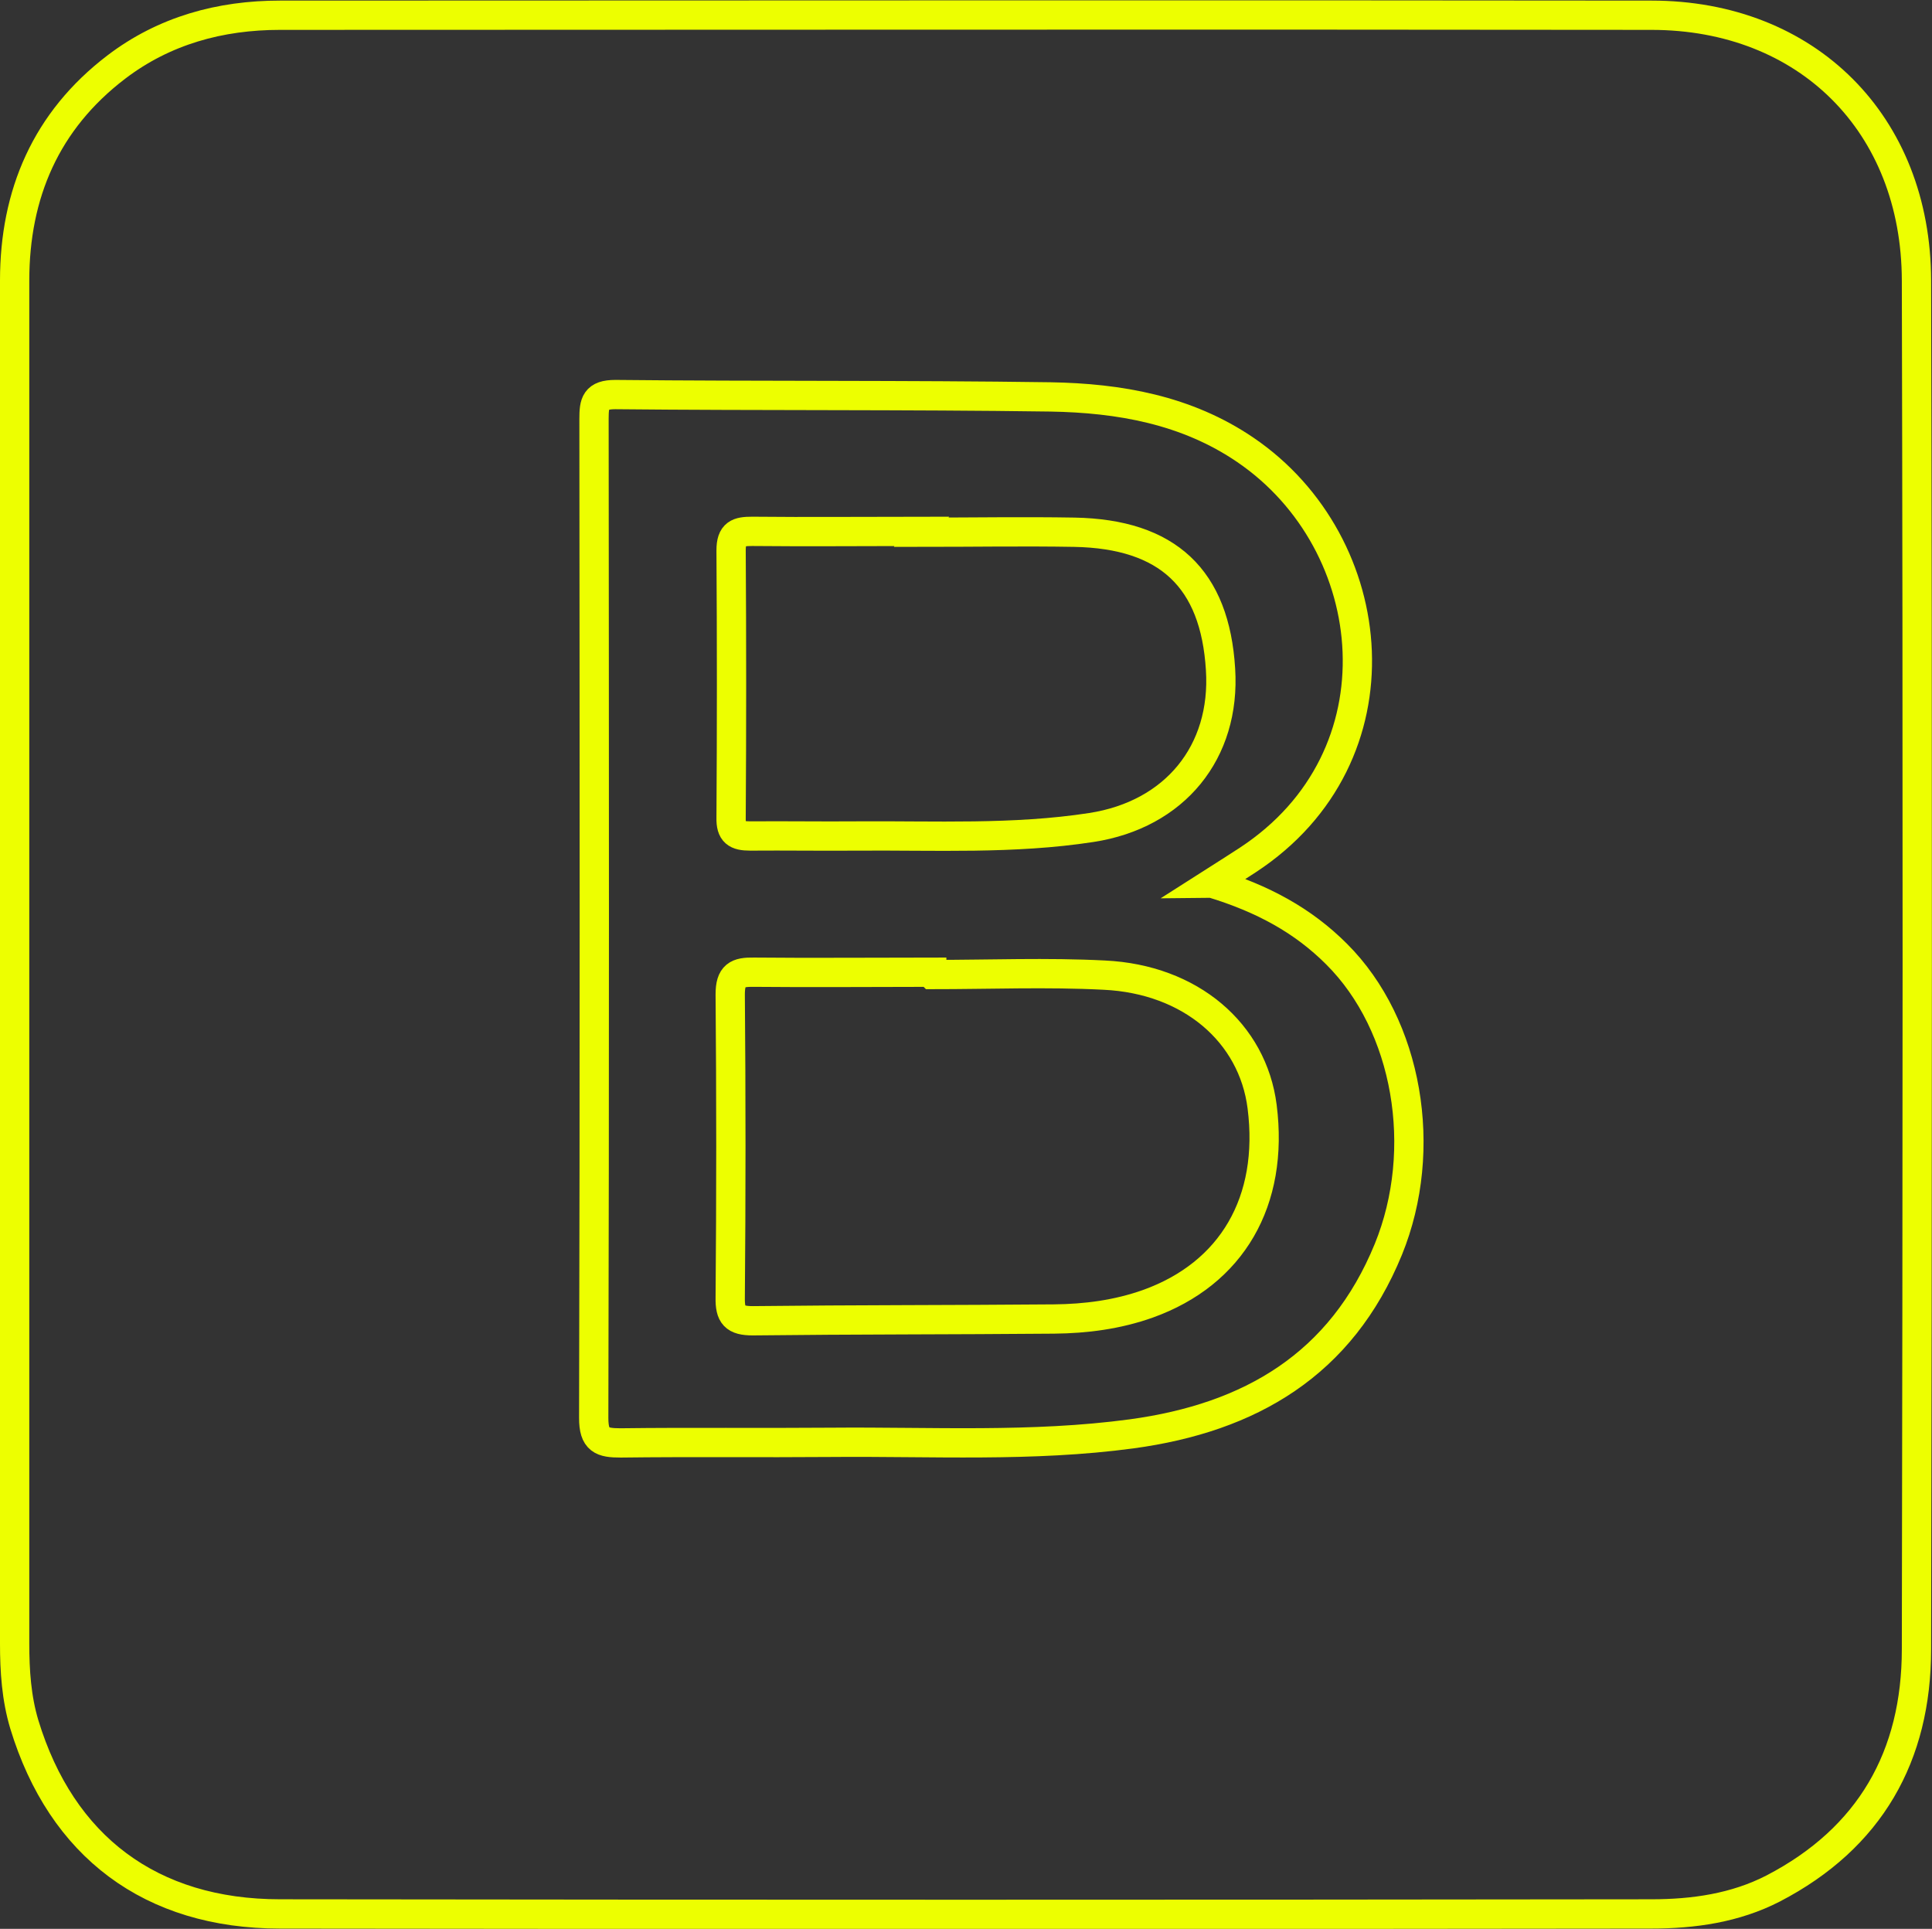 <?xml version="1.0" encoding="UTF-8"?><svg id="Capa_1" xmlns="http://www.w3.org/2000/svg" viewBox="0 0 65.96 65.85"><rect x="0" y="0" width="65.96" height="65.85" fill="#333333" stroke="none"/><defs><style>.cls-1{fill:none;stroke:#edff00;stroke-miterlimit:10;}</style></defs><path class="cls-1" d="M.5,32.89c0-7.77,0-15.54,0-23.31,0-2.96,1.07-5.46,3.47-7.29,1.64-1.25,3.55-1.77,5.59-1.77,15.61,0,31.21-.02,46.82,0,5.32,0,9.04,3.71,9.05,9.06,.04,15.57,.03,31.14,0,46.72,0,3.65-1.58,6.45-4.89,8.17-1.3,.67-2.73,.87-4.16,.87-15.61,.02-31.21,.02-46.82,0-4.41,0-7.46-2.3-8.73-6.47-.27-.9-.33-1.83-.33-2.76,0-7.74,0-15.48,0-23.22Zm40.87-2.74c.55-.35,.89-.57,1.23-.79,5.37-3.52,4.62-10.8-.08-14-2.01-1.37-4.31-1.77-6.66-1.81-4.95-.07-9.9-.03-14.85-.08-.68,0-.73,.28-.73,.83,.01,11.37,.02,22.74-.01,34.11,0,.76,.28,.85,.92,.85,2.4-.03,4.79,0,7.19-.02,3.42-.03,6.85,.17,10.26-.29,4.04-.55,7.15-2.36,8.76-6.3,1.39-3.41,.67-7.65-1.77-10.08-1.14-1.14-2.51-1.89-4.25-2.42Z"/><path class="cls-1" d="M31.82,33.27c1.96,0,3.93-.08,5.88,.02,2.95,.14,5.07,1.97,5.39,4.49,.41,3.23-1.03,5.7-3.9,6.73-1.04,.37-2.12,.51-3.21,.52-3.43,.03-6.85,.02-10.28,.06-.62,0-.78-.19-.77-.79,.03-3.45,.03-6.9,0-10.35,0-.66,.24-.77,.81-.76,2.02,.02,4.05,0,6.07,0v.07Z"/><path class="cls-1" d="M31.45,18.17c1.74,0,3.48-.03,5.23,0,3.19,.06,4.8,1.58,4.99,4.68,.18,2.83-1.56,4.96-4.41,5.4-2.66,.41-5.34,.27-8.01,.29-1.21,.01-2.43-.01-3.64,0-.47,0-.66-.12-.65-.62,.02-3.04,.02-6.08,0-9.13,0-.58,.24-.65,.72-.65,1.93,.02,3.86,0,5.79,0h0Z"/></svg>